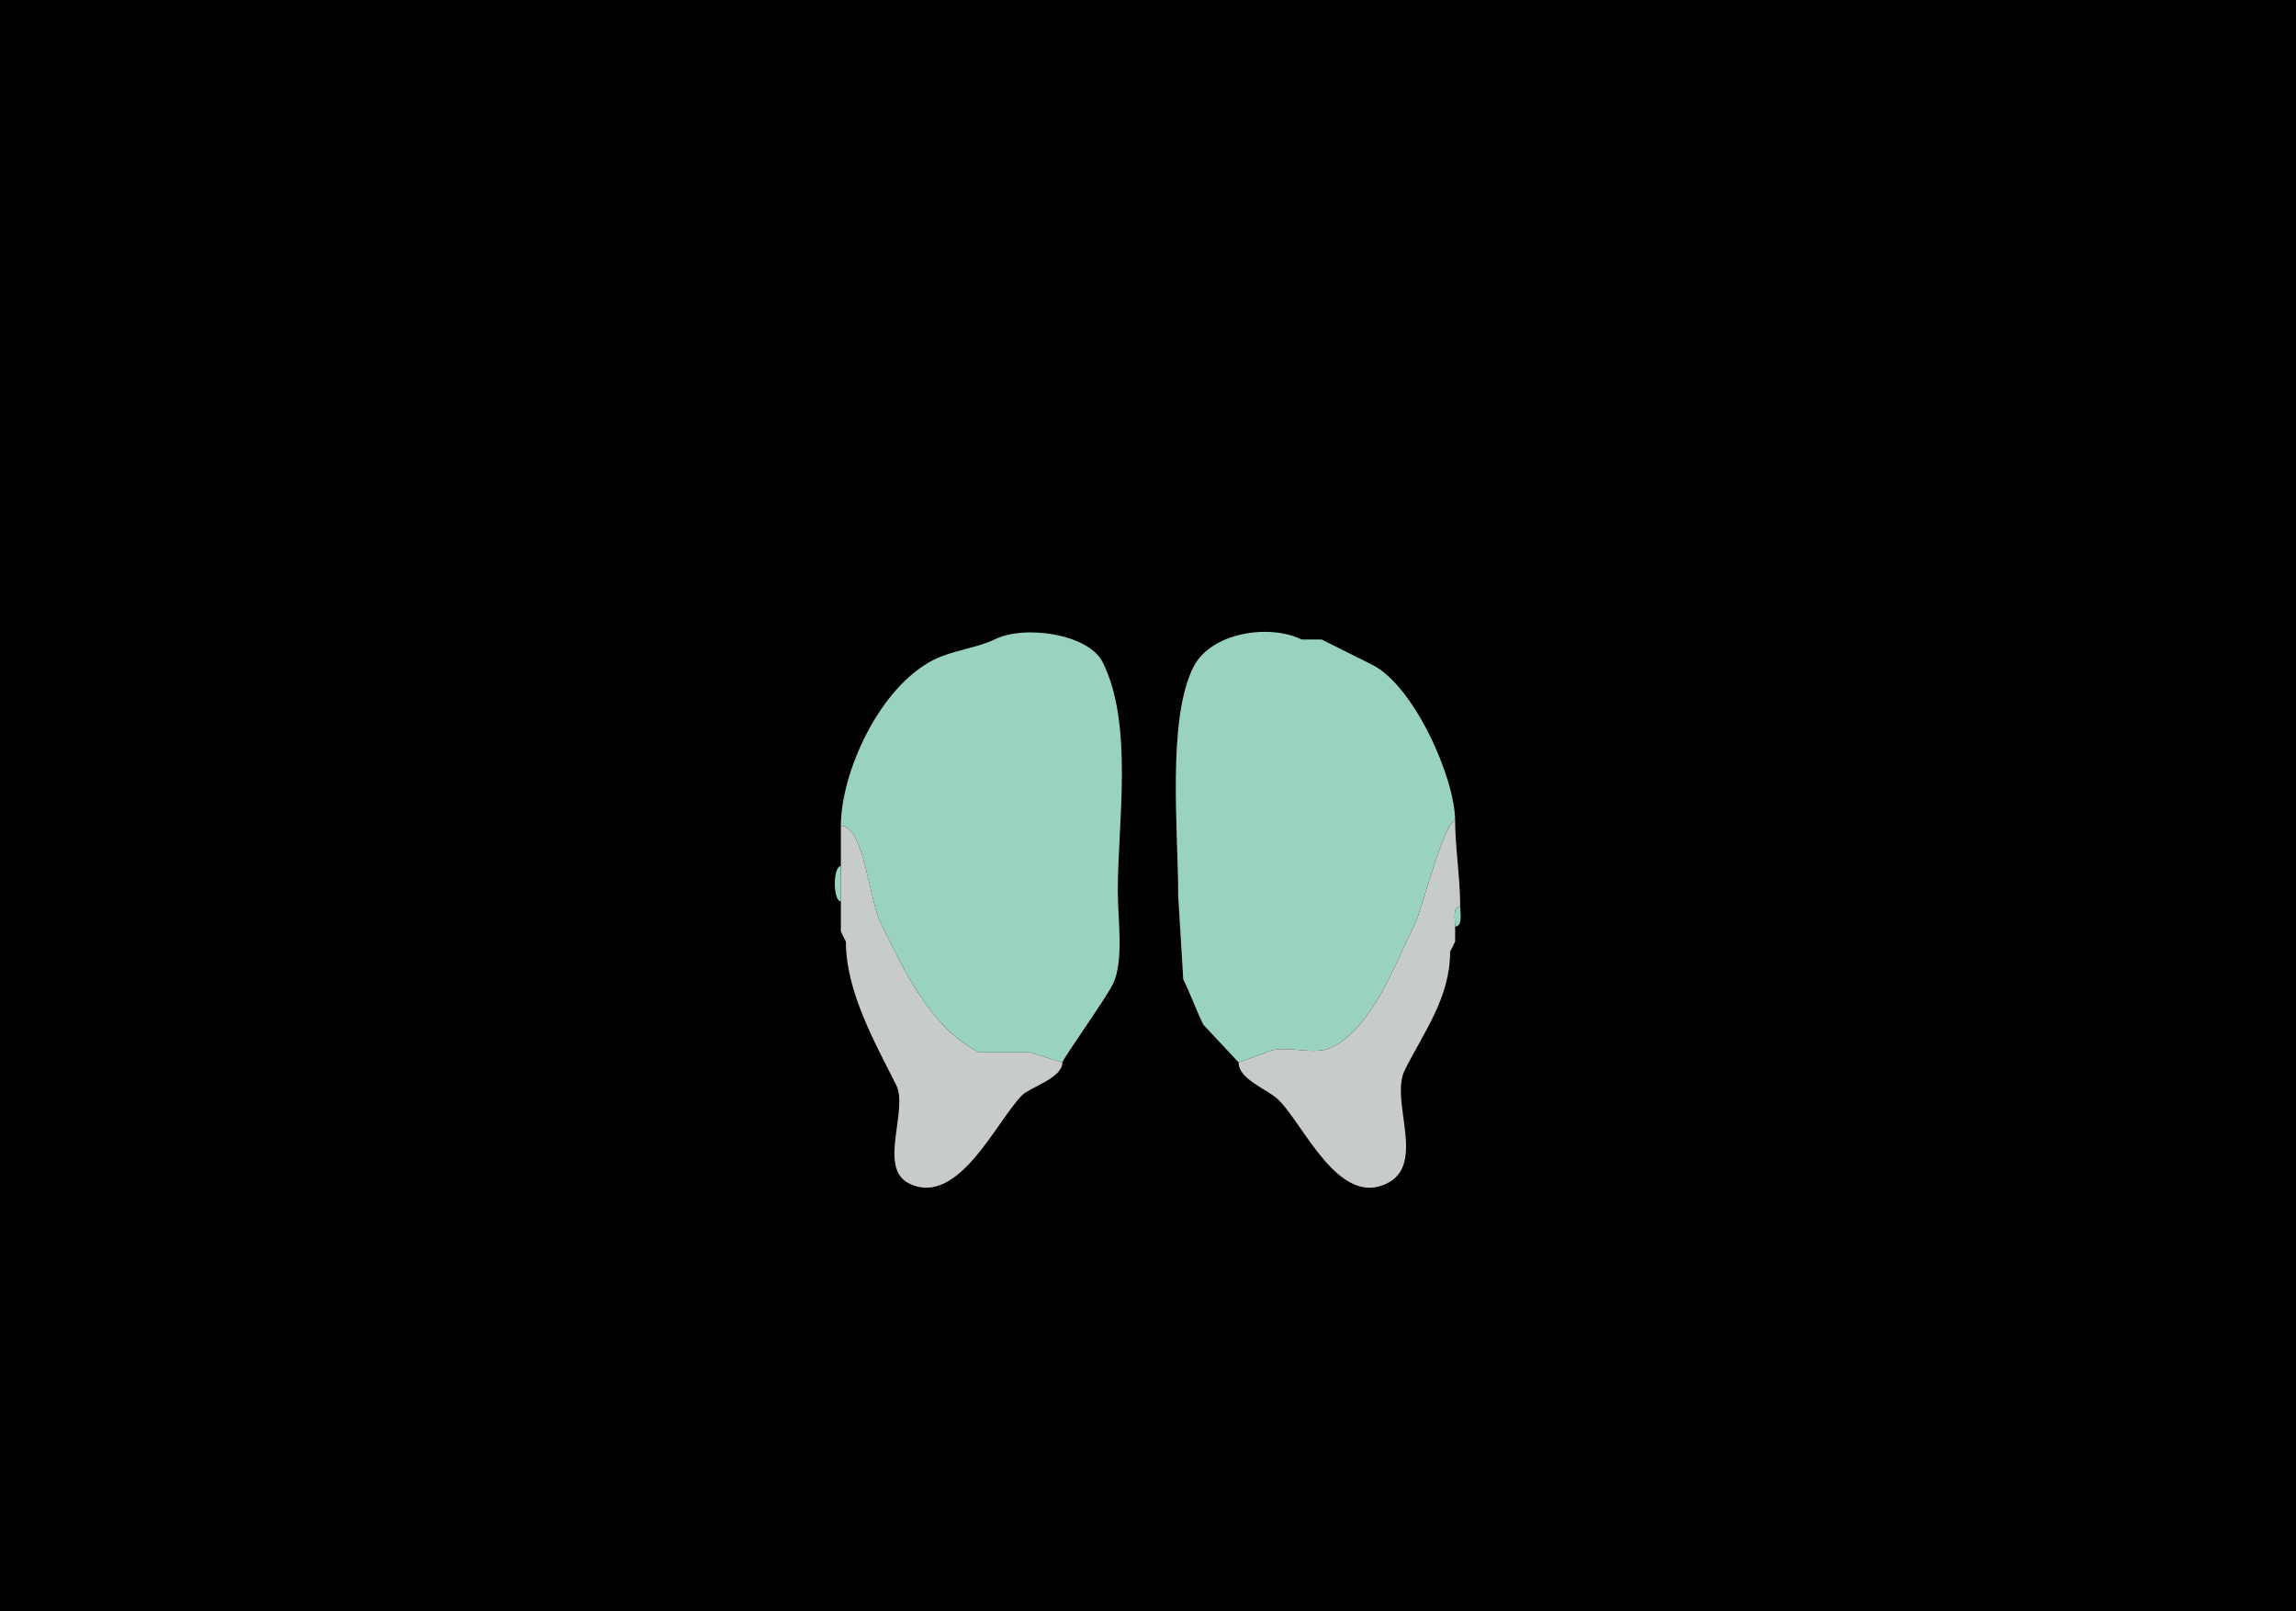 <svg xmlns="http://www.w3.org/2000/svg" xmlns:xlink="http://www.w3.org/1999/xlink" height="320" width="456">
<g>
<rect width="456" height="320" fill="#000000"  stroke-width="0" /> 
<path  fill="#99D2BD" stroke-width="0" stroke="#99D2BD" d = " M167 164 C171.65,164 172.507,178.513 175,183.5 179.522,192.544 184.733,204.116 194.5,209 L204.5,209 L211,211 C211,210.384 219.497,198.506 221,195.5 223.281,190.938 222,182.401 222,177 222,163.337 225.174,143.847 219,131.5 216.211,125.923 203.519,123.99 197.5,127 194.315,128.593 189.126,129.187 185.5,131 174.605,136.447 167,153.489 167,164  Z"/>

<path  fill="#99D2BD" stroke-width="0" stroke="#99D2BD" d = " M289 163 C286.819,163 282.417,180.666 281,183.5 277.021,191.457 272.732,203.884 264.5,208 260.836,209.832 255.074,207.213 251.5,209 L246,211 C246,211 239,203.5 239,203.5 237.557,200.614 236.474,197.449 235,194.5 235,194.5 234,178 234,178 234,165.026 231.751,142.999 237,132.5 240.487,125.526 252.214,123.857 258.5,127 258.5,127 262.5,127 262.5,127 262.5,127 272.5,132 272.5,132 280.924,136.212 289,154.638 289,163  Z"/>

<path  fill="#C7CBCA" stroke-width="0" stroke="#C7CBCA" d = " M168 187 C168,196.96 173.818,207.137 178,215.5 180.454,220.408 174.31,231.905 180.5,235 190.282,239.891 197.878,222.622 203,217.5 204.585,215.915 211,214.095 211,211 211,211 204.5,209 204.5,209 204.5,209 194.5,209 194.5,209 184.733,204.116 179.522,192.544 175,183.5 172.507,178.513 171.65,164 167,164 167,164 167,172 167,172 167,172 167,179 167,179 167,179 167,185 167,185 167,185 168,187 168,187  Z"/>

<path  fill="#C7CBCA" stroke-width="0" stroke="#C7CBCA" d = " M288 189 C288,198.159 282.791,204.917 279,212.5 275.972,218.557 283.335,231.083 275.5,235 265.92,239.79 259.04,223.54 254,218.5 251.77,216.27 246,214.431 246,211 246,211 251.5,209 251.5,209 255.074,207.213 260.836,209.832 264.5,208 272.732,203.884 277.021,191.457 281,183.5 282.417,180.666 286.819,163 289,163 289,168.22 290,174.211 290,180 288.421,180 289,182.855 289,184 289,184 289,187 289,187 289,187 288,189 288,189  Z"/>

<path  fill="#99D2BD" stroke-width="0" stroke="#99D2BD" d = " M167 172 C165.398,172 165.398,179 167,179 167,179 167,172 167,172  Z"/>

<path  fill="#99D2BD" stroke-width="0" stroke="#99D2BD" d = " M290 180 C288.421,180 289,182.855 289,184 290.579,184 290,181.145 290,180  Z"/>

<path  fill="#99D2BD" stroke-width="0" stroke="#99D2BD" d = " M167 185 L168,187 C168,187 167,185 167,185  Z"/>

<path  fill="#99D2BD" stroke-width="0" stroke="#99D2BD" d = " M289 187 L288,189 C288,189 289,187 289,187  Z"/>

</g>
</svg>

